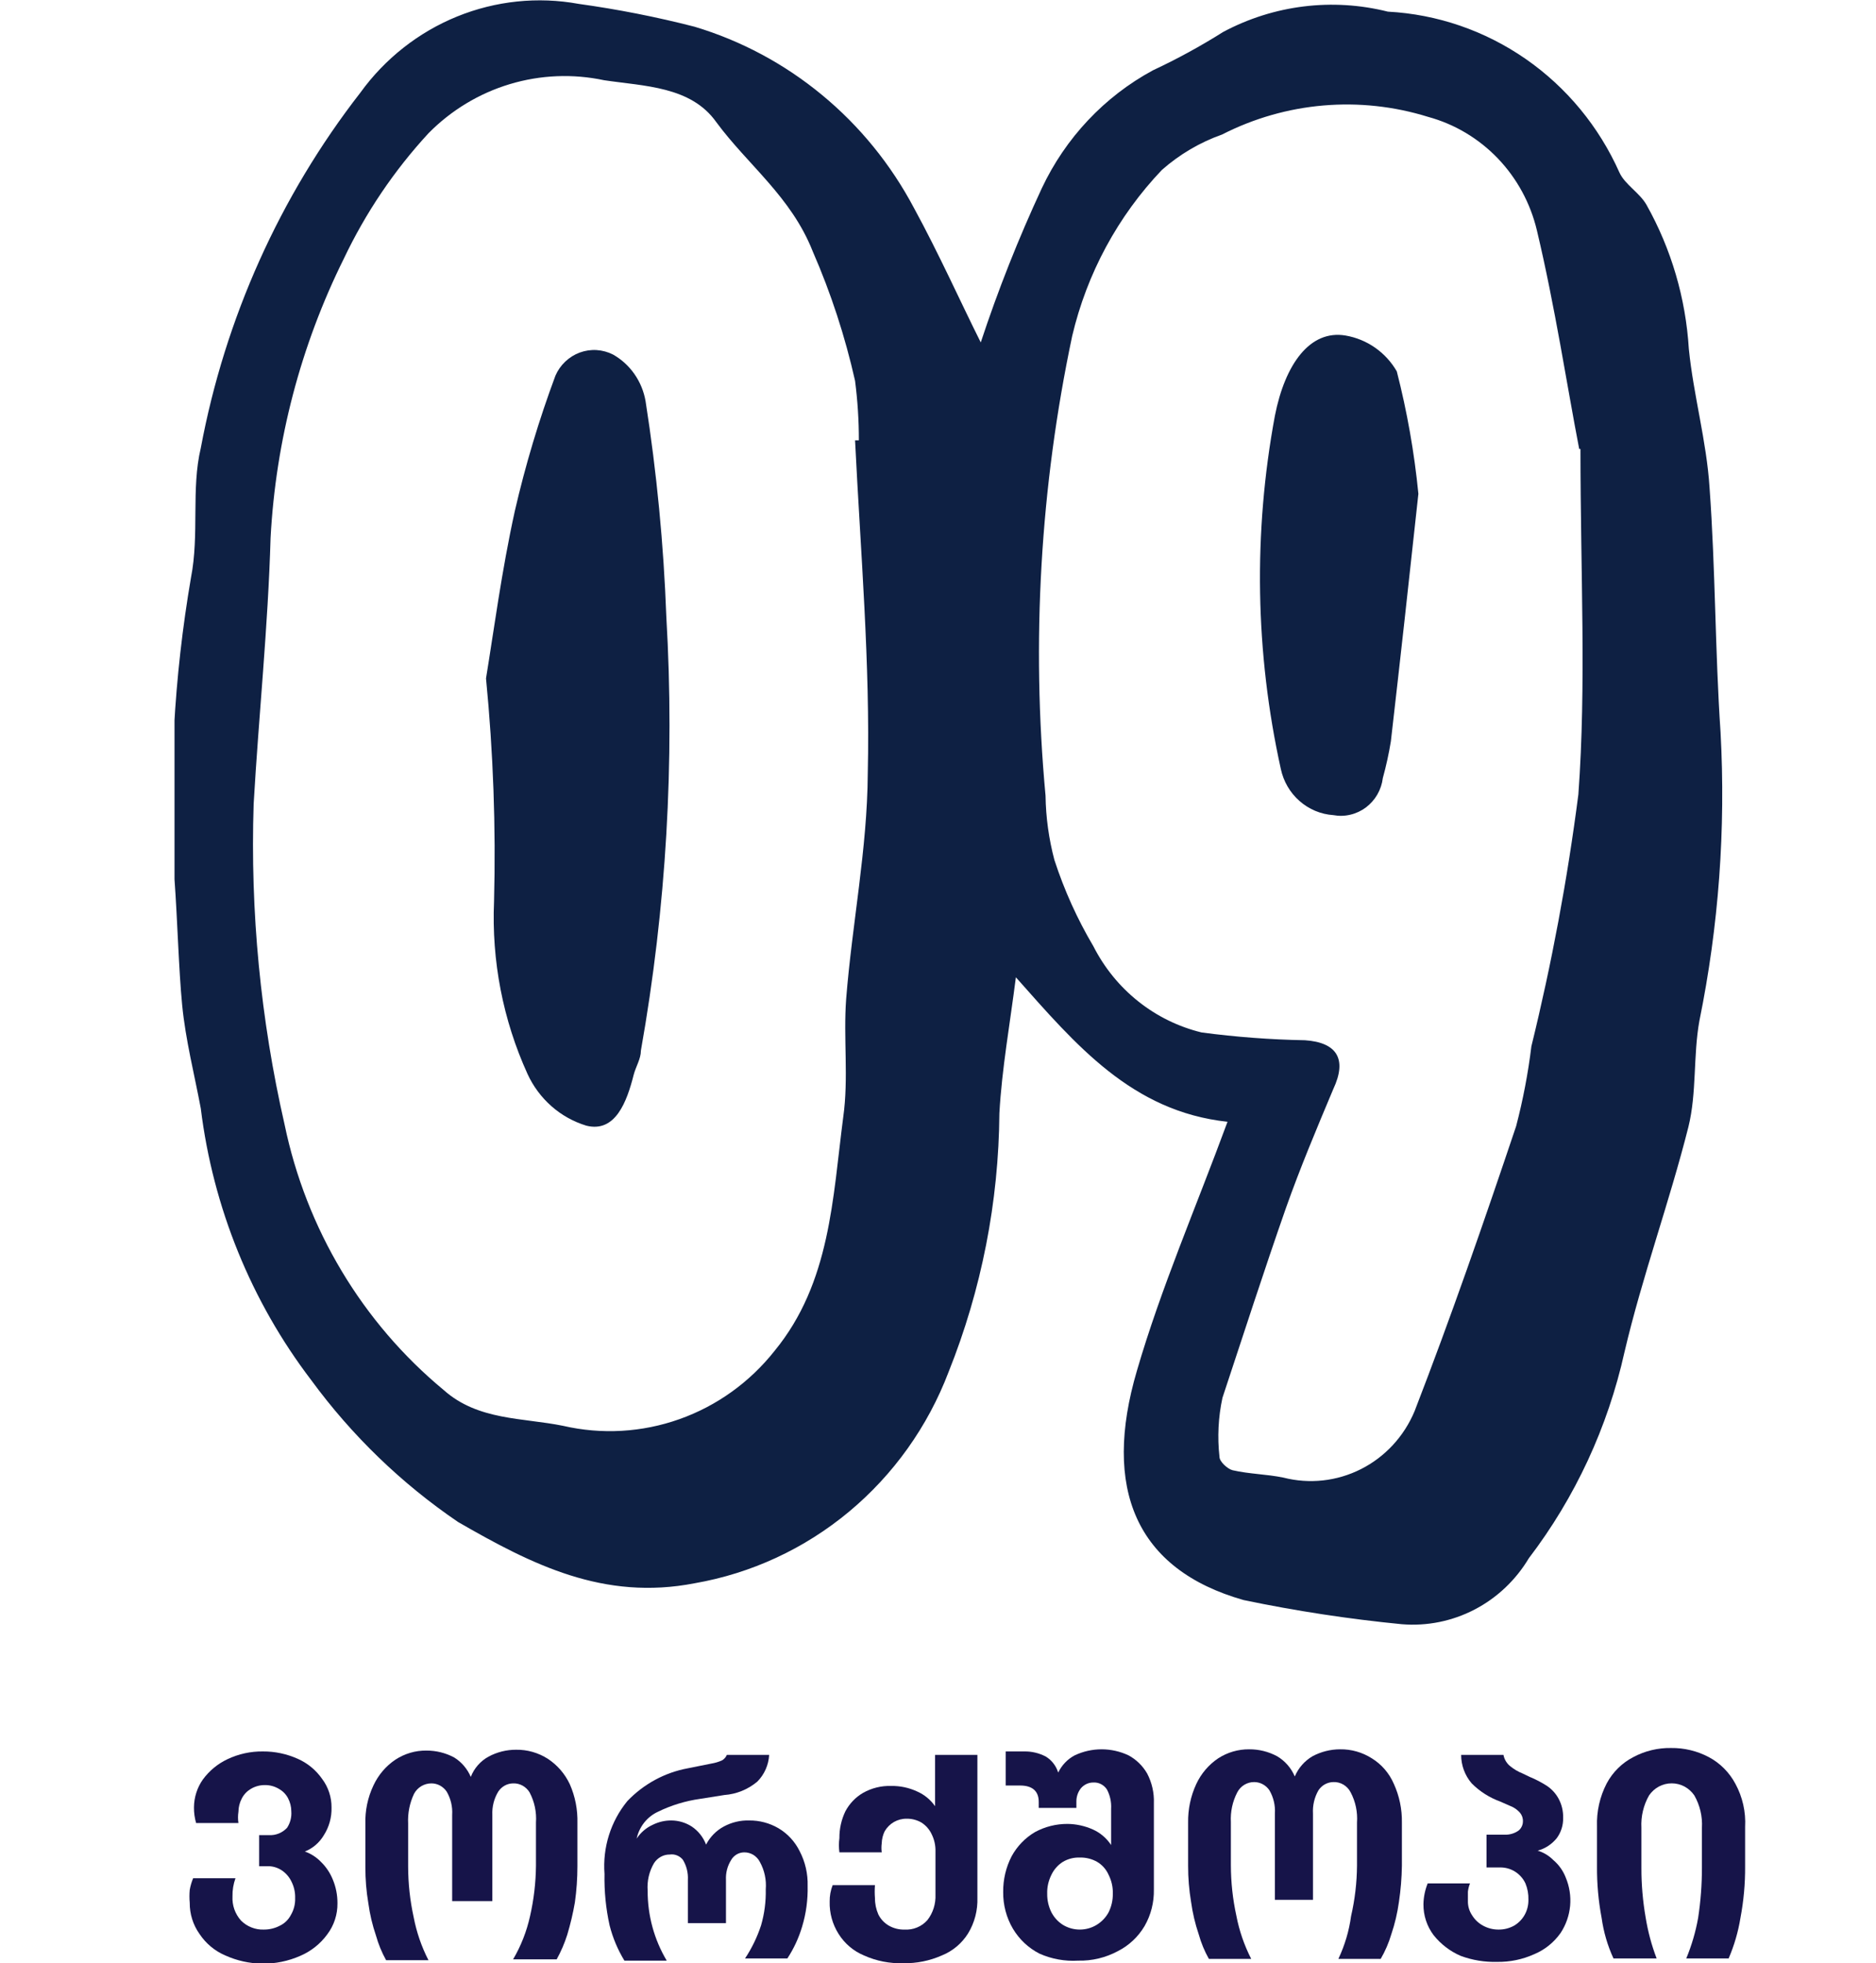 <svg width="43" height="45" viewBox="0 0 43 45" fill="none" xmlns="http://www.w3.org/2000/svg">
<g clip-path="url(#clip0_17_24)">
<path d="M22.48 7.849C22.877 6.646 23.344 5.467 23.877 4.32C24.421 3.162 25.315 2.212 26.428 1.611C26.982 1.352 27.52 1.058 28.039 0.731C29.199 0.113 30.541 -0.052 31.812 0.267C32.944 0.327 34.037 0.703 34.973 1.353C35.909 2.003 36.651 2.903 37.119 3.954C37.245 4.231 37.584 4.419 37.74 4.696C38.307 5.706 38.639 6.836 38.71 7.998C38.817 9.065 39.117 10.113 39.185 11.181C39.321 13.049 39.311 14.927 39.437 16.786C39.558 19.003 39.395 21.226 38.952 23.399C38.807 24.2 38.894 25.05 38.7 25.831C38.264 27.561 37.643 29.252 37.235 30.992C36.853 32.712 36.105 34.325 35.043 35.717C34.743 36.219 34.312 36.627 33.798 36.894C33.284 37.161 32.708 37.277 32.133 37.23C30.915 37.111 29.703 36.926 28.505 36.676C26.031 35.974 25.264 34.116 26.06 31.417C26.613 29.519 27.408 27.69 28.136 25.713C25.944 25.476 24.663 23.953 23.285 22.401C23.15 23.469 22.965 24.487 22.907 25.515C22.892 27.55 22.497 29.563 21.743 31.447C21.267 32.698 20.48 33.802 19.46 34.651C18.44 35.5 17.221 36.065 15.922 36.291C13.837 36.696 12.197 35.865 10.5 34.887C9.204 34.006 8.065 32.906 7.133 31.634C5.756 29.828 4.882 27.676 4.602 25.406C4.456 24.625 4.252 23.834 4.175 23.034C4.097 22.233 4.068 21.096 4 20.157C3.859 17.843 3.986 15.521 4.378 13.237C4.572 12.248 4.378 11.21 4.602 10.271C5.158 7.295 6.413 4.5 8.259 2.125C8.823 1.344 9.592 0.739 10.476 0.379C11.361 0.019 12.327 -0.082 13.264 0.089C14.159 0.213 15.047 0.388 15.922 0.613C16.988 0.933 17.98 1.464 18.842 2.177C19.705 2.889 20.42 3.769 20.948 4.765C21.52 5.813 22.015 6.92 22.48 7.849ZM19.57 10.093H19.686C19.687 9.637 19.657 9.181 19.599 8.729C19.37 7.711 19.046 6.718 18.629 5.763C18.134 4.508 17.145 3.786 16.417 2.798C15.835 1.977 14.768 1.977 13.847 1.839C13.129 1.686 12.386 1.717 11.683 1.929C10.98 2.141 10.34 2.528 9.821 3.055C9.034 3.908 8.38 4.878 7.88 5.931C6.893 7.922 6.321 10.1 6.202 12.328C6.144 14.364 5.931 16.4 5.814 18.427C5.734 20.896 5.972 23.366 6.522 25.772C7.018 28.168 8.305 30.318 10.17 31.862C10.956 32.564 11.984 32.494 12.905 32.682C13.791 32.887 14.715 32.834 15.572 32.53C16.43 32.226 17.186 31.683 17.756 30.962C19.036 29.4 19.085 27.463 19.328 25.604C19.454 24.714 19.328 23.795 19.395 22.895C19.531 21.175 19.88 19.455 19.89 17.735C19.948 15.214 19.725 12.654 19.599 10.093H19.57ZM36.197 10.291C35.916 8.838 35.644 7.029 35.227 5.279C35.079 4.657 34.77 4.088 34.331 3.63C33.892 3.173 33.341 2.844 32.734 2.679C31.167 2.191 29.475 2.336 28.01 3.084C27.504 3.263 27.037 3.538 26.632 3.895C25.624 4.953 24.914 6.267 24.576 7.701C23.844 11.161 23.638 14.715 23.965 18.239C23.972 18.737 24.041 19.232 24.168 19.712C24.393 20.403 24.692 21.066 25.061 21.689C25.311 22.181 25.662 22.613 26.091 22.954C26.519 23.295 27.015 23.538 27.544 23.666C28.329 23.77 29.119 23.83 29.911 23.844C30.648 23.894 30.881 24.279 30.561 24.962C30.183 25.861 29.804 26.761 29.475 27.69C28.97 29.133 28.505 30.577 28.02 32.04C27.924 32.484 27.901 32.942 27.952 33.394C27.952 33.503 28.136 33.671 28.252 33.7C28.64 33.789 29.028 33.789 29.416 33.869C30.014 34.022 30.645 33.953 31.196 33.674C31.748 33.395 32.183 32.924 32.424 32.346C33.258 30.191 34.015 28.006 34.752 25.812C34.909 25.211 35.026 24.6 35.101 23.983C35.568 22.081 35.928 20.153 36.178 18.209C36.362 15.689 36.226 13.168 36.226 10.291H36.197Z" fill="#0E2043"/>
<path d="M11.14 15.55C11.315 14.483 11.499 13.079 11.8 11.715C12.043 10.66 12.354 9.623 12.731 8.611C12.784 8.488 12.861 8.379 12.957 8.288C13.053 8.197 13.166 8.126 13.289 8.081C13.412 8.036 13.543 8.016 13.674 8.024C13.805 8.032 13.933 8.067 14.05 8.126C14.245 8.236 14.413 8.389 14.542 8.574C14.671 8.759 14.758 8.97 14.797 9.194C15.053 10.83 15.212 12.481 15.273 14.137C15.467 17.463 15.272 20.802 14.69 24.082C14.69 24.27 14.574 24.448 14.525 24.635C14.37 25.248 14.108 25.97 13.439 25.802C13.145 25.712 12.872 25.561 12.64 25.356C12.408 25.151 12.22 24.899 12.091 24.616C11.528 23.379 11.266 22.023 11.324 20.661C11.368 18.955 11.306 17.248 11.14 15.55V15.55Z" fill="#0E2043"/>
<path d="M32.511 11.319C32.297 13.296 32.094 15.135 31.88 16.994C31.834 17.277 31.772 17.558 31.696 17.834C31.68 17.967 31.637 18.096 31.57 18.212C31.503 18.328 31.414 18.428 31.308 18.508C31.202 18.587 31.081 18.644 30.952 18.674C30.824 18.705 30.691 18.708 30.561 18.684C30.275 18.665 30.003 18.551 29.786 18.36C29.569 18.17 29.419 17.912 29.358 17.626C28.77 14.965 28.724 12.21 29.222 9.53C29.455 8.344 30.027 7.553 30.842 7.691C31.085 7.733 31.315 7.827 31.518 7.969C31.721 8.111 31.891 8.296 32.016 8.512C32.252 9.433 32.418 10.372 32.511 11.319V11.319Z" fill="#0E2043"/>
<path d="M5.164 44.822C4.924 44.72 4.718 44.548 4.572 44.328C4.425 44.121 4.347 43.871 4.349 43.616C4.34 43.517 4.34 43.418 4.349 43.319C4.365 43.228 4.391 43.138 4.427 43.053H5.397C5.349 43.186 5.326 43.326 5.329 43.468C5.324 43.569 5.338 43.669 5.371 43.764C5.405 43.859 5.456 43.947 5.523 44.021C5.592 44.091 5.674 44.145 5.764 44.18C5.854 44.216 5.95 44.233 6.047 44.229C6.175 44.23 6.301 44.2 6.415 44.14C6.524 44.088 6.612 44.001 6.668 43.893C6.736 43.777 6.77 43.643 6.765 43.507C6.769 43.381 6.742 43.255 6.687 43.142C6.638 43.034 6.561 42.942 6.464 42.875C6.361 42.805 6.238 42.771 6.115 42.776H5.94V42.064H6.163C6.241 42.069 6.318 42.056 6.39 42.027C6.462 41.998 6.527 41.953 6.58 41.896C6.653 41.785 6.687 41.653 6.677 41.52C6.677 41.413 6.65 41.308 6.6 41.214C6.553 41.126 6.482 41.054 6.396 41.006C6.299 40.947 6.189 40.916 6.076 40.917C5.96 40.915 5.846 40.946 5.746 41.006C5.66 41.058 5.589 41.133 5.542 41.224C5.493 41.318 5.466 41.423 5.465 41.53C5.452 41.615 5.452 41.702 5.465 41.787H4.495C4.462 41.672 4.445 41.552 4.446 41.431C4.447 41.201 4.518 40.976 4.65 40.789C4.797 40.589 4.99 40.429 5.213 40.324C5.468 40.203 5.746 40.142 6.027 40.146C6.301 40.144 6.572 40.202 6.823 40.314C7.049 40.413 7.244 40.574 7.386 40.779C7.526 40.966 7.601 41.196 7.599 41.431C7.605 41.655 7.544 41.876 7.424 42.064C7.324 42.235 7.17 42.367 6.988 42.44V42.44C7.127 42.489 7.253 42.57 7.356 42.677C7.474 42.791 7.566 42.929 7.628 43.082C7.7 43.254 7.736 43.439 7.735 43.626C7.738 43.883 7.656 44.134 7.502 44.338C7.343 44.556 7.128 44.727 6.881 44.832C6.606 44.953 6.308 45.014 6.008 45.01C5.717 45.006 5.43 44.942 5.164 44.822V44.822Z" fill="#161449"/>
<path d="M12.149 43.922C12.236 43.543 12.281 43.155 12.285 42.766V41.777C12.302 41.537 12.251 41.297 12.139 41.085C12.1 41.02 12.044 40.966 11.977 40.929C11.911 40.893 11.836 40.875 11.761 40.878C11.694 40.879 11.627 40.896 11.568 40.929C11.509 40.962 11.459 41.009 11.421 41.066C11.324 41.225 11.277 41.411 11.285 41.599V43.577H10.364V41.599C10.376 41.413 10.332 41.227 10.238 41.066C10.199 41.008 10.146 40.961 10.086 40.928C10.025 40.895 9.957 40.878 9.888 40.878C9.807 40.878 9.728 40.9 9.658 40.941C9.588 40.983 9.53 41.043 9.491 41.115C9.39 41.327 9.343 41.562 9.355 41.797V42.786C9.356 43.175 9.398 43.562 9.481 43.942C9.547 44.287 9.661 44.62 9.821 44.931H8.85C8.751 44.753 8.673 44.564 8.618 44.367C8.536 44.127 8.477 43.878 8.443 43.626C8.396 43.352 8.374 43.074 8.375 42.795V41.807C8.366 41.503 8.429 41.201 8.559 40.927C8.671 40.686 8.845 40.48 9.064 40.334C9.275 40.196 9.521 40.123 9.772 40.126C9.995 40.125 10.215 40.179 10.412 40.285C10.58 40.39 10.712 40.545 10.791 40.729V40.729C10.868 40.531 11.013 40.366 11.198 40.265C11.393 40.16 11.609 40.106 11.829 40.107C12.086 40.103 12.338 40.175 12.556 40.314C12.774 40.457 12.949 40.659 13.061 40.898C13.184 41.177 13.243 41.481 13.235 41.787V42.776C13.235 43.054 13.216 43.331 13.177 43.606C13.134 43.857 13.075 44.104 13.002 44.348C12.94 44.543 12.859 44.732 12.76 44.911H11.761C11.941 44.605 12.072 44.271 12.149 43.922V43.922Z" fill="#161449"/>
<path d="M17.445 44.13C17.522 43.864 17.558 43.587 17.552 43.309C17.57 43.089 17.523 42.869 17.416 42.677C17.382 42.61 17.33 42.555 17.267 42.516C17.204 42.478 17.131 42.458 17.057 42.459C16.996 42.46 16.936 42.476 16.884 42.507C16.831 42.539 16.787 42.583 16.757 42.637C16.672 42.773 16.632 42.932 16.64 43.092V44.081H15.767V43.092C15.776 42.928 15.736 42.766 15.651 42.627C15.615 42.583 15.568 42.549 15.515 42.528C15.463 42.507 15.406 42.501 15.35 42.509C15.279 42.508 15.209 42.526 15.146 42.561C15.083 42.596 15.03 42.646 14.991 42.706C14.879 42.897 14.828 43.118 14.845 43.339C14.843 43.904 14.994 44.458 15.282 44.941H14.312C14.159 44.69 14.044 44.416 13.972 44.13C13.887 43.744 13.848 43.349 13.856 42.954C13.81 42.348 13.998 41.749 14.38 41.283C14.754 40.892 15.239 40.629 15.767 40.532L16.31 40.423C16.39 40.41 16.469 40.386 16.543 40.354C16.596 40.327 16.637 40.281 16.66 40.225H17.63C17.617 40.457 17.52 40.675 17.358 40.838C17.143 41.018 16.879 41.125 16.601 41.145L16.048 41.233C15.712 41.28 15.384 41.38 15.078 41.53C14.956 41.587 14.849 41.672 14.765 41.778C14.681 41.885 14.622 42.009 14.593 42.143V42.143C14.685 42.004 14.812 41.895 14.962 41.827C15.095 41.761 15.241 41.727 15.389 41.728C15.553 41.729 15.715 41.777 15.854 41.866C16.004 41.966 16.119 42.111 16.184 42.281V42.281C16.276 42.104 16.418 41.959 16.592 41.866C16.771 41.77 16.971 41.722 17.174 41.728C17.408 41.726 17.639 41.787 17.843 41.906C18.051 42.029 18.22 42.211 18.328 42.43C18.457 42.676 18.52 42.952 18.512 43.23C18.519 43.545 18.477 43.859 18.386 44.16C18.309 44.419 18.195 44.666 18.047 44.891H17.077C17.233 44.656 17.357 44.4 17.445 44.13V44.13Z" fill="#161449"/>
<path d="M19.803 44.822C19.563 44.722 19.36 44.55 19.221 44.328C19.081 44.107 19.01 43.849 19.017 43.586C19.015 43.458 19.039 43.33 19.085 43.211H20.055C20.047 43.309 20.047 43.408 20.055 43.507C20.054 43.637 20.081 43.765 20.133 43.883C20.187 43.991 20.271 44.08 20.375 44.14C20.485 44.202 20.609 44.233 20.734 44.229C20.832 44.235 20.93 44.219 21.02 44.181C21.111 44.144 21.192 44.086 21.258 44.011C21.386 43.846 21.451 43.639 21.442 43.428V42.44C21.446 42.302 21.416 42.166 21.355 42.044C21.304 41.934 21.223 41.842 21.122 41.777C21.019 41.717 20.902 41.686 20.783 41.688C20.681 41.686 20.581 41.712 20.492 41.762C20.404 41.812 20.33 41.886 20.278 41.975C20.236 42.061 20.213 42.156 20.21 42.252C20.201 42.321 20.201 42.39 20.21 42.459H19.24C19.225 42.351 19.225 42.241 19.24 42.133C19.238 41.921 19.285 41.711 19.376 41.52C19.47 41.342 19.611 41.195 19.783 41.095C19.979 40.985 20.2 40.93 20.424 40.937C20.631 40.933 20.837 40.977 21.025 41.065C21.189 41.137 21.33 41.254 21.433 41.401V40.225H22.403V43.497C22.413 43.786 22.339 44.072 22.189 44.318C22.046 44.546 21.835 44.723 21.588 44.822C21.31 44.945 21.008 45.006 20.705 45C20.395 45.01 20.087 44.95 19.803 44.822Z" fill="#161449"/>
<path d="M23.829 44.782C23.576 44.654 23.364 44.455 23.217 44.209C23.068 43.956 22.991 43.665 22.994 43.369C22.991 43.083 23.057 42.801 23.188 42.548C23.314 42.318 23.498 42.127 23.722 41.995C23.952 41.87 24.208 41.806 24.469 41.807C24.669 41.809 24.867 41.853 25.051 41.935C25.22 42.011 25.365 42.135 25.468 42.291V42.291V41.461C25.477 41.306 25.444 41.152 25.371 41.016C25.337 40.964 25.291 40.923 25.236 40.895C25.182 40.867 25.121 40.854 25.061 40.858C25.007 40.857 24.955 40.869 24.906 40.891C24.858 40.913 24.814 40.946 24.779 40.986C24.709 41.072 24.671 41.181 24.672 41.293V41.441H23.809V41.303C23.809 41.056 23.664 40.927 23.382 40.927H23.052V40.146H23.479C23.651 40.143 23.821 40.184 23.974 40.265C24.108 40.348 24.208 40.478 24.255 40.63C24.337 40.461 24.469 40.322 24.634 40.235C24.827 40.144 25.037 40.097 25.25 40.097C25.462 40.097 25.673 40.144 25.866 40.235C26.043 40.33 26.191 40.474 26.293 40.65C26.403 40.859 26.457 41.095 26.448 41.332V43.31C26.454 43.604 26.381 43.895 26.234 44.15C26.088 44.396 25.876 44.595 25.623 44.723C25.342 44.874 25.029 44.949 24.711 44.941C24.409 44.959 24.107 44.905 23.829 44.782ZM25.138 44.12C25.252 44.05 25.346 43.952 25.41 43.834C25.476 43.702 25.509 43.556 25.507 43.408C25.512 43.257 25.478 43.108 25.41 42.973C25.355 42.849 25.263 42.745 25.148 42.677C25.026 42.608 24.889 42.574 24.75 42.578C24.614 42.573 24.48 42.607 24.362 42.677C24.249 42.748 24.158 42.851 24.1 42.973C24.032 43.108 23.998 43.257 24.003 43.408C24.001 43.556 24.034 43.702 24.1 43.834C24.161 43.951 24.251 44.05 24.362 44.12C24.479 44.192 24.613 44.229 24.75 44.229C24.887 44.229 25.021 44.192 25.138 44.12V44.12Z" fill="#161449"/>
<path d="M30.968 43.922C31.055 43.543 31.101 43.155 31.104 42.766V41.777C31.121 41.537 31.071 41.297 30.959 41.085C30.922 41.011 30.864 40.949 30.794 40.907C30.723 40.865 30.642 40.844 30.561 40.848C30.494 40.849 30.428 40.867 30.369 40.899C30.309 40.932 30.259 40.979 30.221 41.036C30.128 41.197 30.084 41.383 30.095 41.57V43.547H29.222V41.57C29.234 41.383 29.19 41.197 29.096 41.036C29.057 40.978 29.005 40.931 28.944 40.898C28.883 40.865 28.816 40.848 28.747 40.848C28.667 40.847 28.589 40.87 28.52 40.911C28.452 40.953 28.396 41.013 28.359 41.085C28.25 41.295 28.2 41.531 28.213 41.767V42.756C28.214 43.145 28.256 43.533 28.339 43.913C28.405 44.257 28.52 44.59 28.679 44.901H27.709C27.609 44.724 27.531 44.534 27.476 44.338C27.394 44.097 27.336 43.849 27.301 43.596C27.255 43.322 27.232 43.044 27.233 42.766V41.777C27.228 41.473 27.291 41.172 27.418 40.897C27.529 40.656 27.704 40.451 27.922 40.304C28.134 40.167 28.38 40.095 28.63 40.097C28.853 40.095 29.073 40.149 29.271 40.255C29.452 40.361 29.595 40.524 29.678 40.719C29.761 40.524 29.904 40.361 30.086 40.255C30.28 40.152 30.497 40.097 30.716 40.097C30.973 40.093 31.226 40.165 31.444 40.304C31.667 40.441 31.843 40.645 31.948 40.888C32.075 41.166 32.138 41.47 32.133 41.777V42.766C32.129 43.044 32.106 43.321 32.065 43.596C32.03 43.849 31.972 44.097 31.89 44.338C31.832 44.535 31.75 44.724 31.647 44.901H30.677C30.823 44.592 30.922 44.262 30.968 43.922Z" fill="#161449"/>
<path d="M33.481 44.832C33.239 44.728 33.026 44.565 32.86 44.357C32.706 44.153 32.624 43.903 32.627 43.646C32.63 43.483 32.663 43.322 32.724 43.171H33.694C33.67 43.231 33.654 43.294 33.646 43.359C33.646 43.418 33.646 43.487 33.646 43.566C33.642 43.686 33.676 43.804 33.743 43.903C33.805 44.003 33.892 44.085 33.995 44.14C34.105 44.2 34.229 44.231 34.354 44.229C34.476 44.23 34.596 44.199 34.703 44.14C34.804 44.081 34.888 43.996 34.946 43.893C35.005 43.788 35.035 43.668 35.033 43.547C35.037 43.418 35.014 43.29 34.965 43.171C34.913 43.059 34.83 42.966 34.727 42.901C34.624 42.836 34.504 42.803 34.383 42.805H34.073V42.054H34.48C34.593 42.06 34.706 42.029 34.8 41.965C34.834 41.94 34.861 41.907 34.879 41.869C34.898 41.831 34.907 41.79 34.907 41.748C34.91 41.675 34.885 41.605 34.839 41.55C34.792 41.497 34.736 41.453 34.674 41.421L34.383 41.293C34.139 41.204 33.917 41.063 33.733 40.878C33.577 40.697 33.491 40.465 33.491 40.225H34.461C34.481 40.332 34.54 40.427 34.626 40.492C34.708 40.558 34.8 40.611 34.897 40.65L35.062 40.729C35.201 40.786 35.334 40.856 35.46 40.937C35.568 41.01 35.658 41.108 35.722 41.224C35.796 41.359 35.833 41.513 35.829 41.668C35.833 41.836 35.782 41.999 35.683 42.133C35.57 42.273 35.418 42.373 35.246 42.42V42.42C35.382 42.461 35.505 42.536 35.605 42.637C35.73 42.743 35.827 42.879 35.887 43.033C35.974 43.238 36.009 43.463 35.989 43.685C35.968 43.908 35.893 44.122 35.77 44.308C35.618 44.523 35.41 44.691 35.169 44.792C34.9 44.914 34.609 44.974 34.315 44.97C34.031 44.977 33.748 44.931 33.481 44.832V44.832Z" fill="#161449"/>
<path d="M38.923 43.962C38.981 43.583 39.01 43.199 39.01 42.815V41.896C39.025 41.636 38.964 41.379 38.836 41.154C38.778 41.069 38.7 40.999 38.61 40.95C38.52 40.902 38.419 40.877 38.317 40.877C38.215 40.877 38.114 40.902 38.024 40.95C37.933 40.999 37.856 41.069 37.798 41.154C37.67 41.379 37.609 41.636 37.623 41.896V42.815C37.622 43.196 37.655 43.577 37.72 43.952C37.772 44.273 37.856 44.588 37.972 44.891H36.983C36.847 44.597 36.756 44.284 36.711 43.962C36.637 43.571 36.602 43.174 36.605 42.776V41.866C36.593 41.522 36.67 41.182 36.828 40.877C36.967 40.618 37.18 40.408 37.439 40.275C37.705 40.133 38.002 40.062 38.302 40.067C38.602 40.063 38.899 40.134 39.166 40.275C39.425 40.412 39.638 40.626 39.777 40.887C39.941 41.189 40.019 41.532 40 41.876V42.776C40.003 43.174 39.967 43.571 39.893 43.962C39.841 44.282 39.75 44.594 39.622 44.891H38.651C38.775 44.592 38.866 44.281 38.923 43.962Z" fill="#161449"/>
</g>
<defs>
<clipPath id="clip0_17_24">
<rect width="36" height="45" fill="white" transform="translate(4)"/>
</clipPath>
</defs>
</svg>
